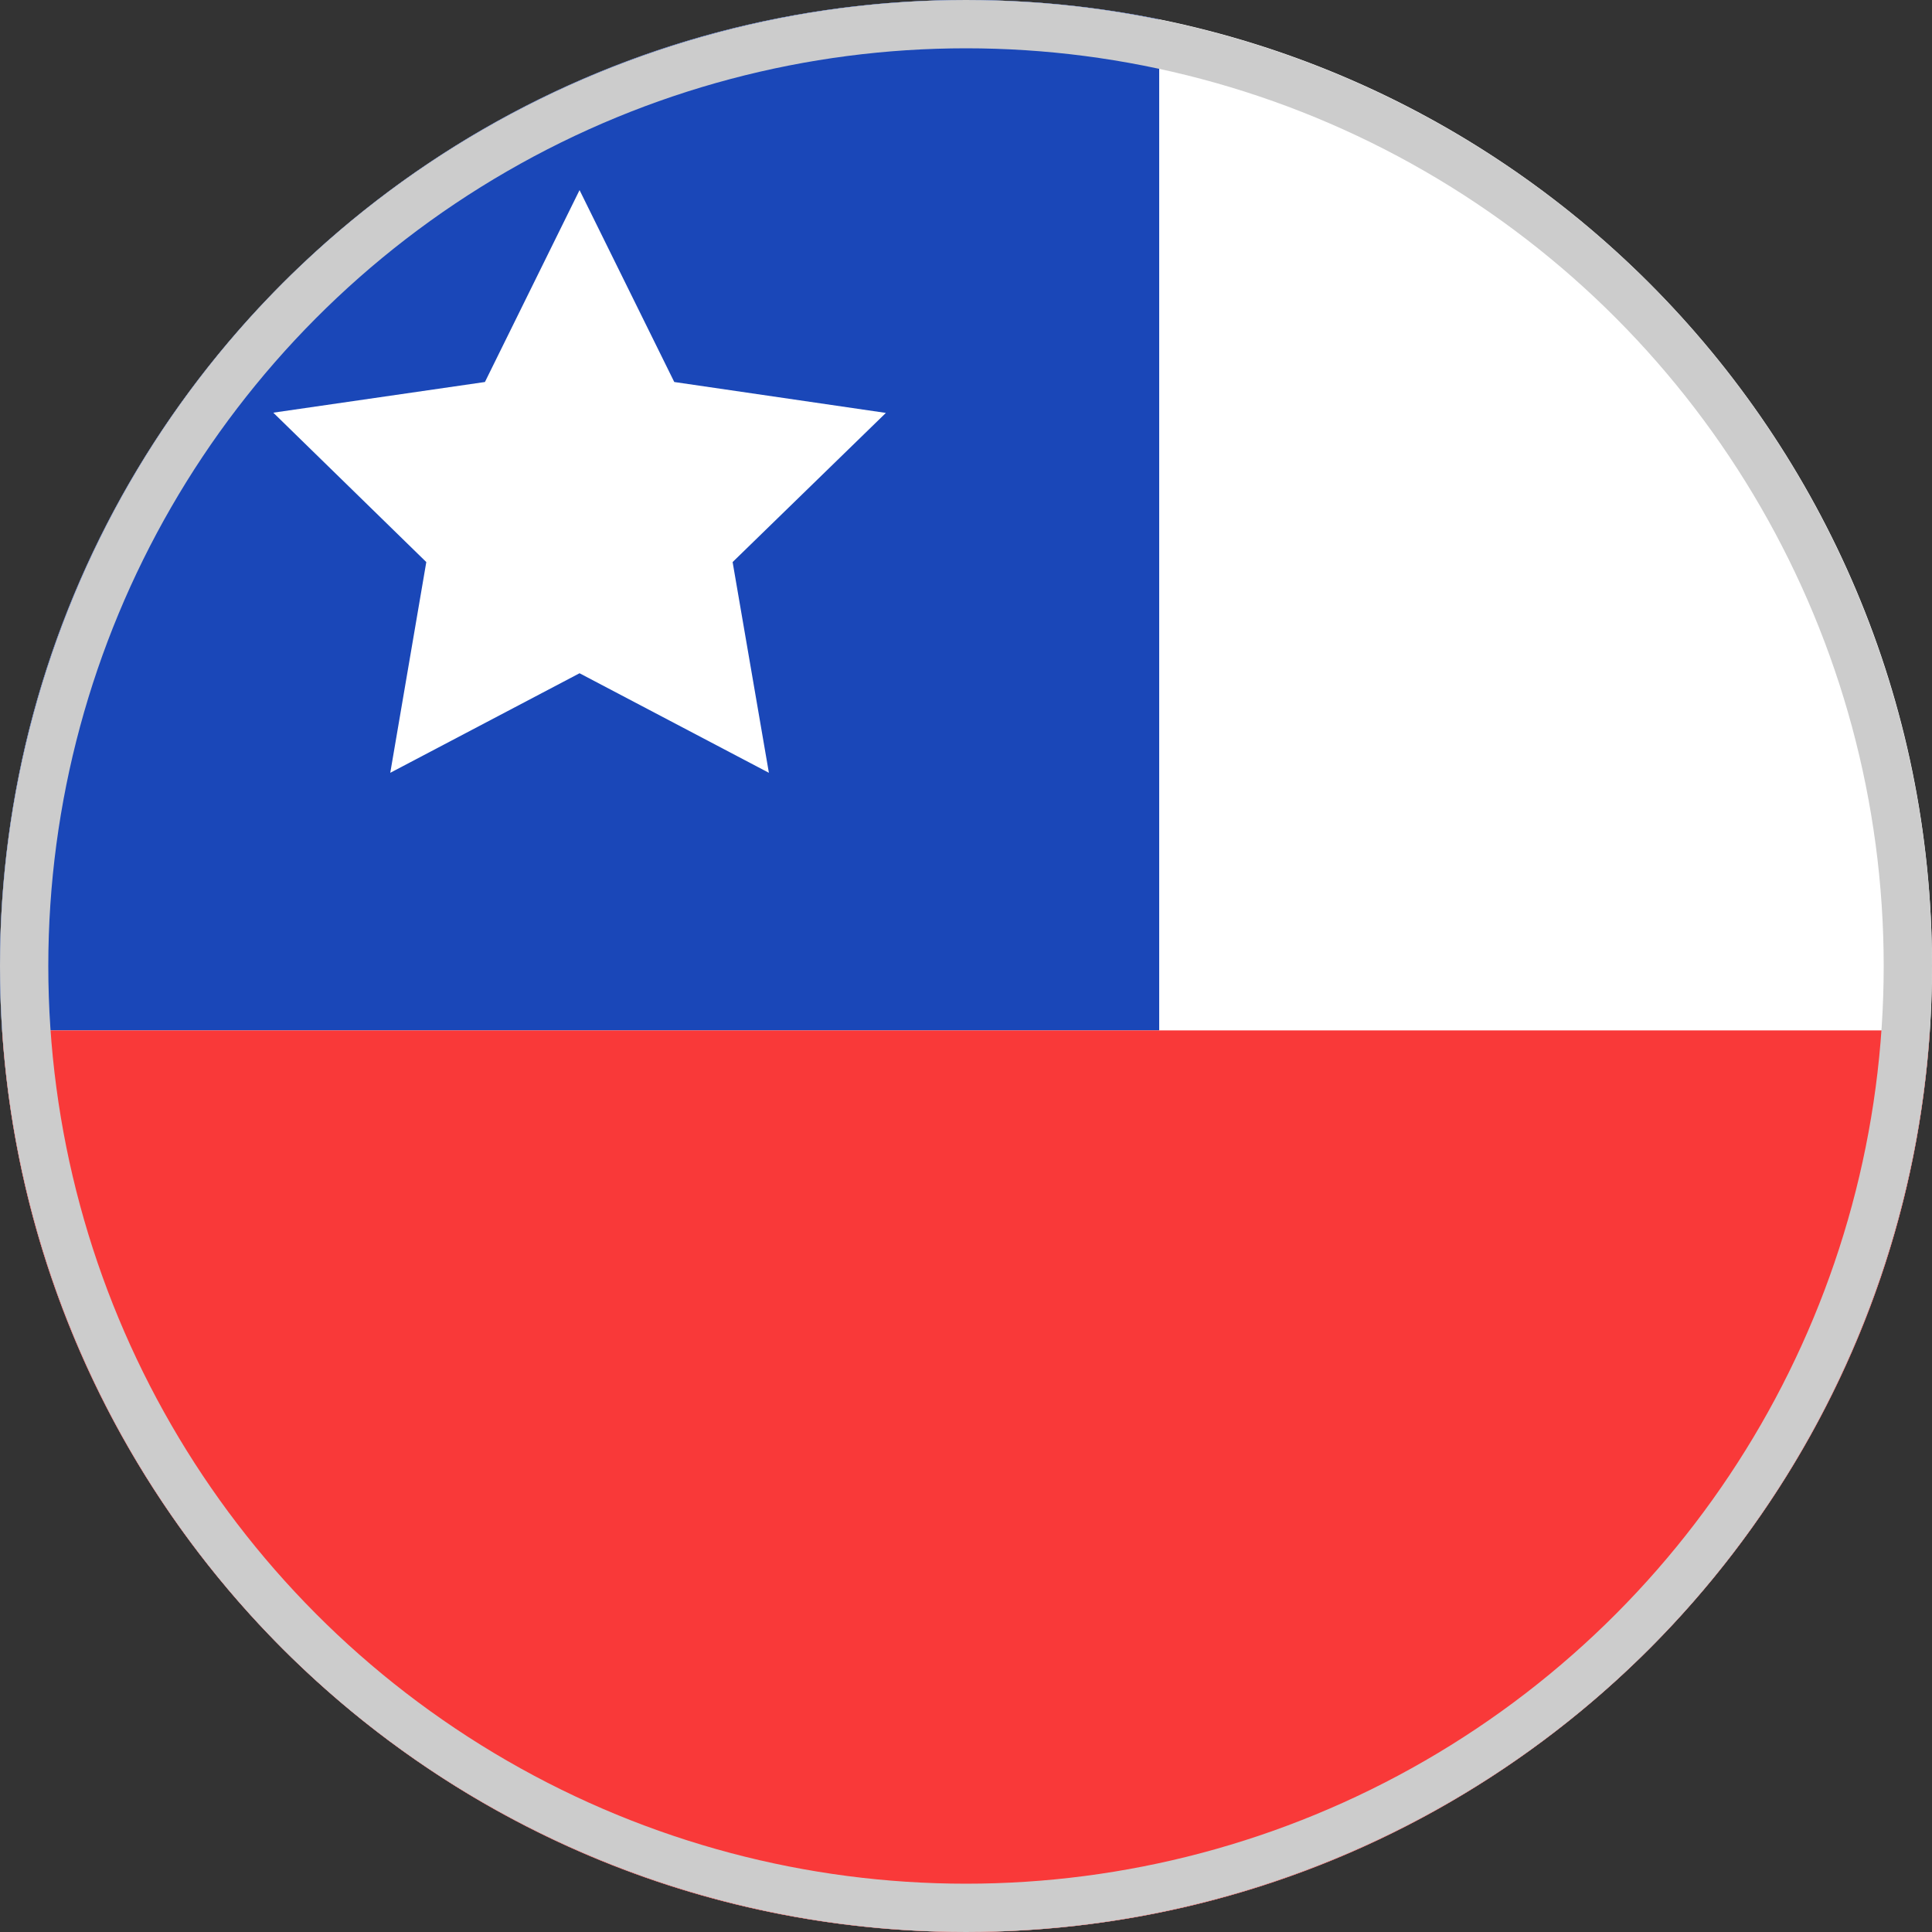 <svg width="40" height="40" viewBox="0 0 40 40" fill="none" xmlns="http://www.w3.org/2000/svg">
<rect x="0" y="0" width="40" height="40" fill="#333333" stroke="none"/>
<g clip-path="url(#clip0_6041_12481)">
<path d="M0 20C0 8.954 8.954 0 20 0C31.046 0 40 8.954 40 20C40 31.046 31.046 40 20 40C8.954 40 0 31.046 0 20Z" fill="white"/>
<path fill-rule="evenodd" clip-rule="evenodd" d="M0 0H24V21.333H0V0Z" fill="#1A47B8"/>
<path fill-rule="evenodd" clip-rule="evenodd" d="M11.999 13.939L8.08 16L8.826 11.637L5.658 8.544L10.04 7.909L11.999 3.936L13.96 7.909L18.341 8.549L15.168 11.637L15.919 16" fill="white"/>
<path fill-rule="evenodd" clip-rule="evenodd" d="M0 21.333H56V40H0V21.333Z" fill="#F93939"/>
<circle cx="20" cy="20" r="19.5" stroke="#CCCCCC"/>
</g>
<defs>
<clipPath id="clip0_6041_12481">
<path d="M0 20C0 8.954 8.954 0 20 0C31.046 0 40 8.954 40 20C40 31.046 31.046 40 20 40C8.954 40 0 31.046 0 20Z" fill="white"/>
</clipPath>
</defs>
</svg>

